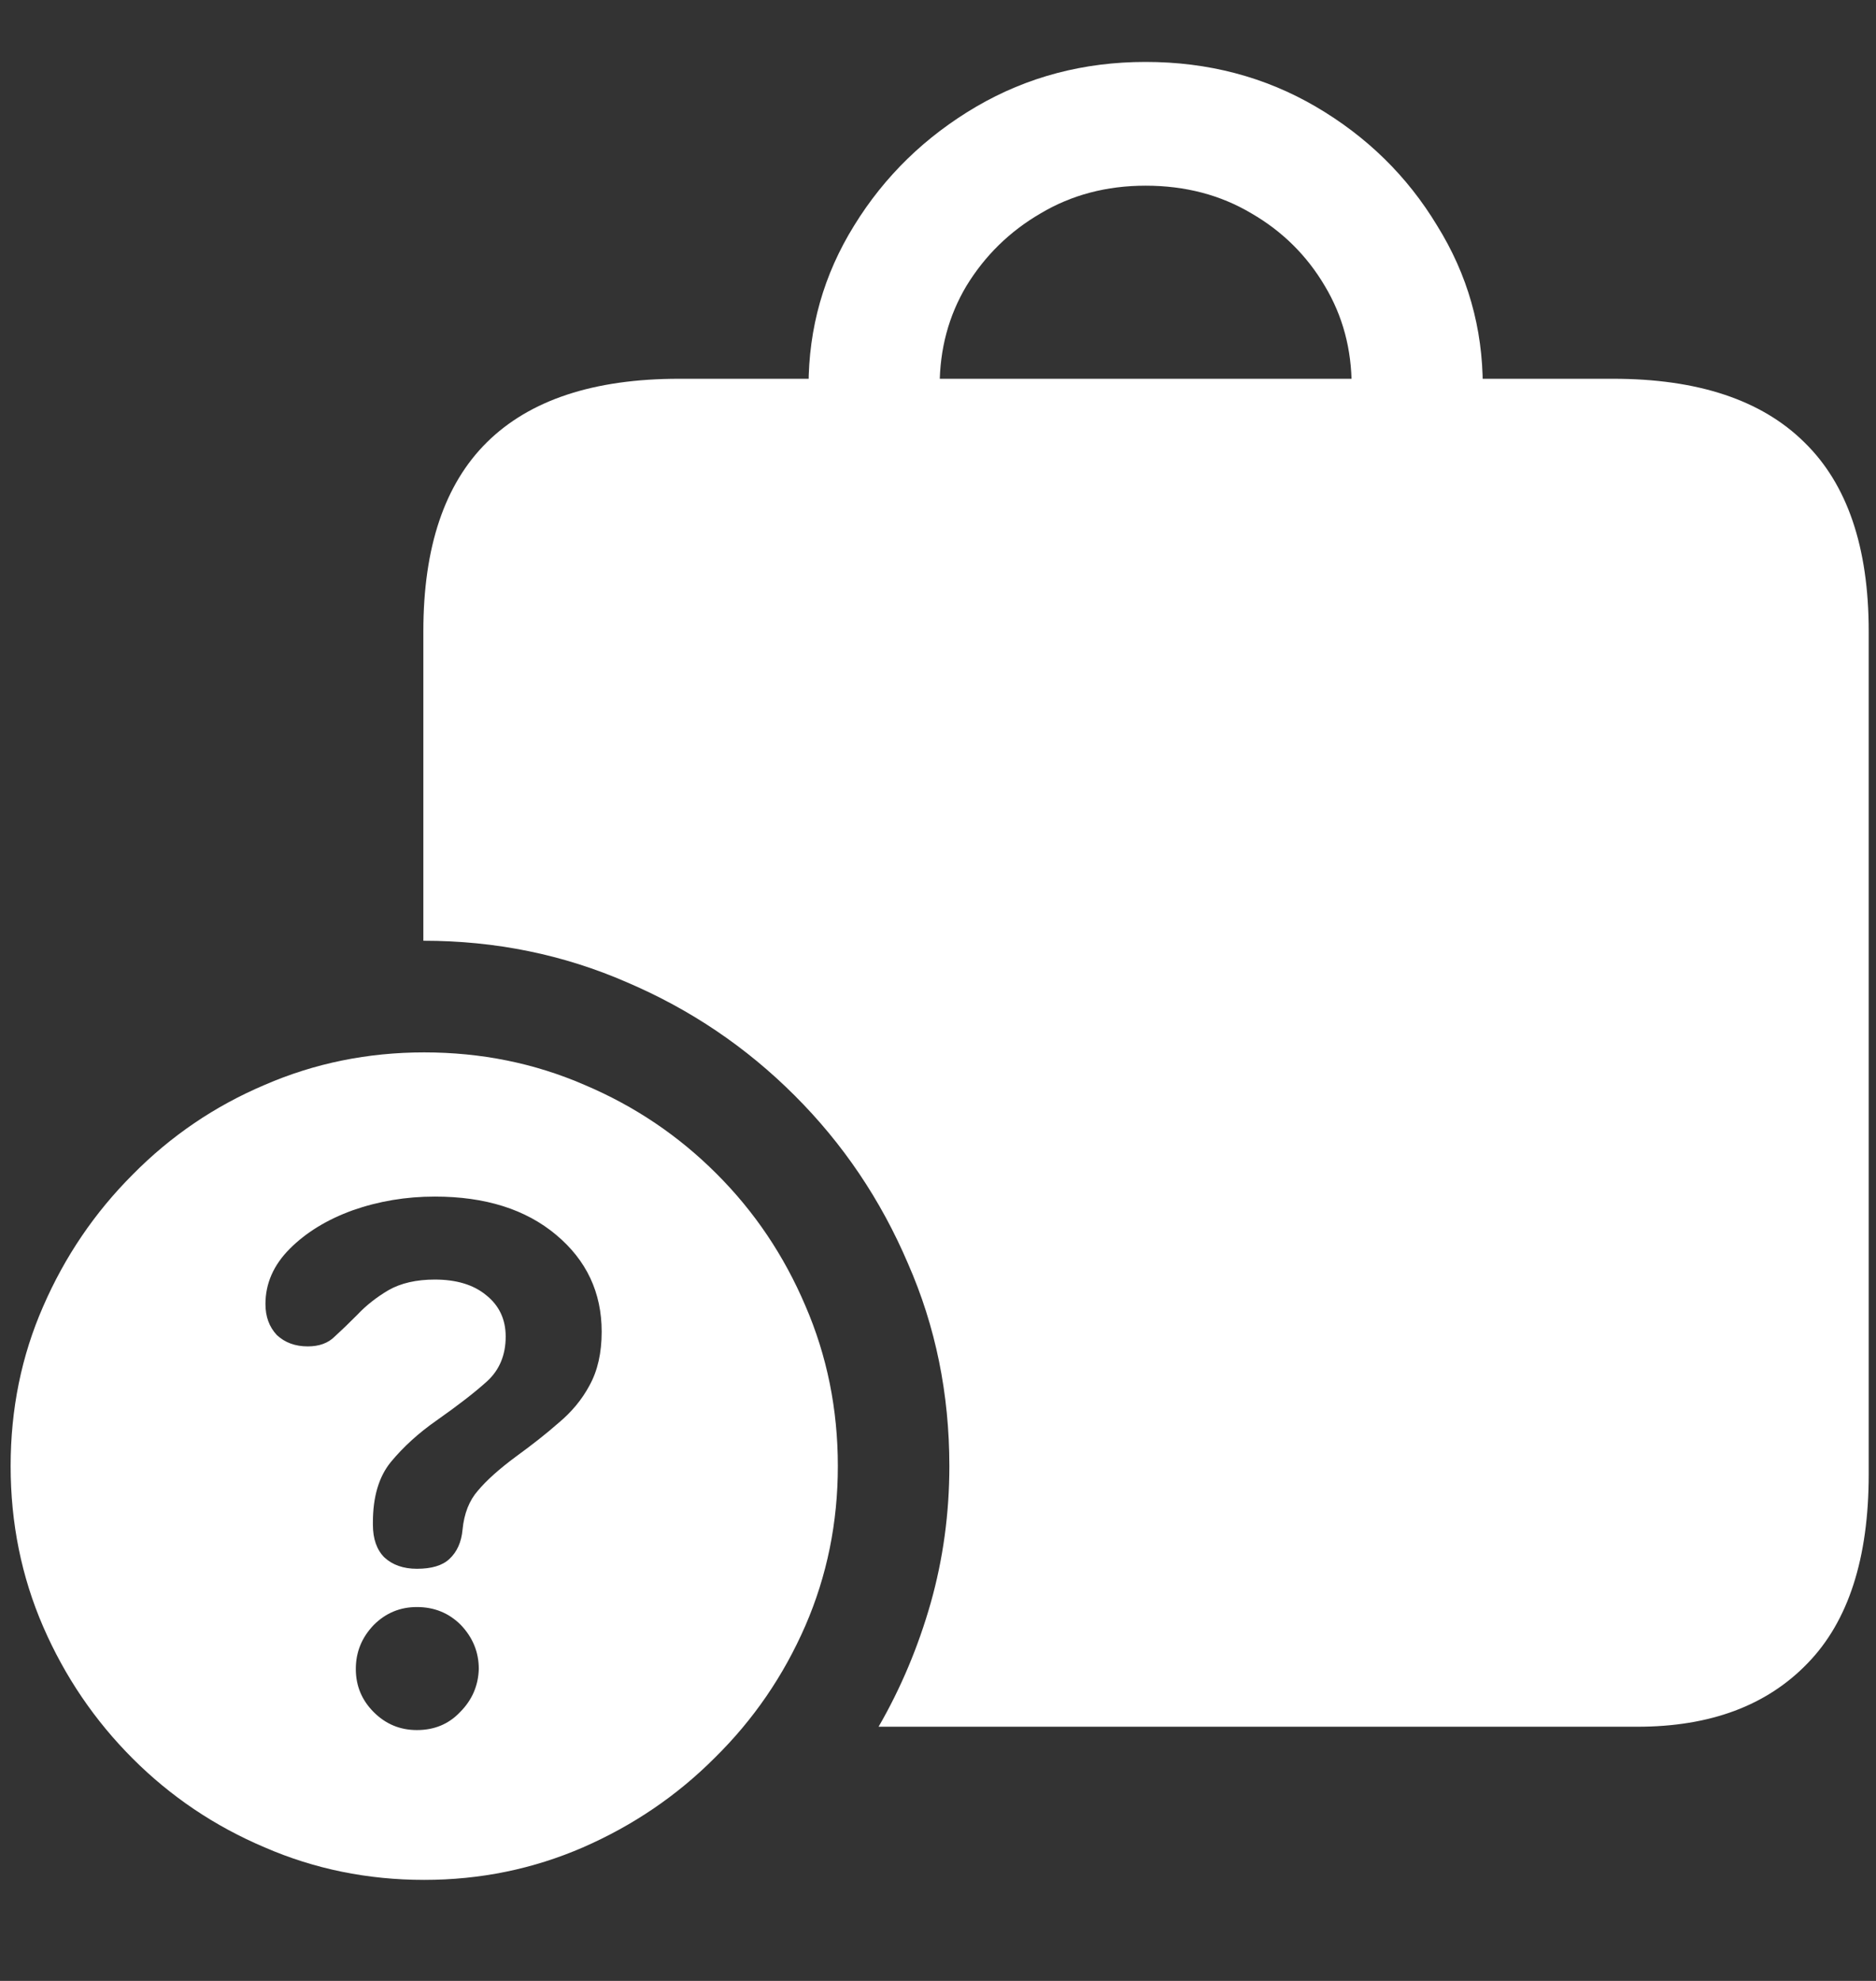 <svg width="18" height="19" viewBox="0 0 18 19" fill="none" xmlns="http://www.w3.org/2000/svg">
<rect x="0" y="0" width="18" height="19" fill="#333333" stroke="none"/>
<path d="M15.477 3.633H6.516C5.698 3.633 5.083 3.836 4.672 4.242C4.266 4.643 4.062 5.247 4.062 6.055V9.023C4.755 9.023 5.406 9.156 6.016 9.422C6.625 9.682 7.161 10.044 7.625 10.508C8.089 10.971 8.451 11.508 8.711 12.117C8.977 12.721 9.109 13.37 9.109 14.062C9.109 14.516 9.049 14.953 8.93 15.375C8.81 15.797 8.643 16.193 8.43 16.562H15.711C16.409 16.562 16.953 16.359 17.344 15.953C17.734 15.552 17.93 14.948 17.93 14.141V6.055C17.93 5.247 17.724 4.643 17.312 4.242C16.901 3.836 16.289 3.633 15.477 3.633ZM7.758 3.703H9.016C9.016 3.349 9.102 3.029 9.273 2.742C9.451 2.451 9.688 2.219 9.984 2.047C10.281 1.87 10.617 1.781 10.992 1.781C11.372 1.781 11.711 1.87 12.008 2.047C12.305 2.219 12.539 2.451 12.711 2.742C12.883 3.029 12.969 3.349 12.969 3.703H14.227C14.227 3.146 14.081 2.633 13.789 2.164C13.503 1.69 13.115 1.31 12.625 1.023C12.135 0.737 11.591 0.594 10.992 0.594C10.398 0.594 9.857 0.737 9.367 1.023C8.878 1.31 8.487 1.69 8.195 2.164C7.904 2.633 7.758 3.146 7.758 3.703ZM4.07 18.031C4.607 18.031 5.115 17.927 5.594 17.719C6.073 17.51 6.495 17.224 6.859 16.859C7.229 16.495 7.518 16.073 7.727 15.594C7.935 15.115 8.039 14.604 8.039 14.062C8.039 13.516 7.935 13.003 7.727 12.523C7.523 12.044 7.24 11.622 6.875 11.258C6.51 10.893 6.089 10.609 5.609 10.406C5.13 10.198 4.617 10.094 4.07 10.094C3.529 10.094 3.018 10.198 2.539 10.406C2.06 10.609 1.638 10.896 1.273 11.266C0.909 11.63 0.622 12.052 0.414 12.531C0.206 13.005 0.102 13.516 0.102 14.062C0.102 14.609 0.206 15.122 0.414 15.602C0.622 16.081 0.909 16.503 1.273 16.867C1.638 17.232 2.06 17.516 2.539 17.719C3.018 17.927 3.529 18.031 4.07 18.031ZM4 16.594C3.839 16.594 3.701 16.537 3.586 16.422C3.471 16.307 3.414 16.169 3.414 16.008C3.414 15.846 3.471 15.706 3.586 15.586C3.701 15.471 3.839 15.414 4 15.414C4.167 15.414 4.307 15.471 4.422 15.586C4.536 15.706 4.594 15.846 4.594 16.008C4.589 16.169 4.529 16.307 4.414 16.422C4.305 16.537 4.167 16.594 4 16.594ZM4 15.047C3.87 15.047 3.766 15.01 3.688 14.938C3.615 14.865 3.578 14.76 3.578 14.625C3.578 14.62 3.578 14.615 3.578 14.609C3.578 14.604 3.578 14.602 3.578 14.602C3.578 14.357 3.635 14.164 3.75 14.023C3.87 13.878 4.016 13.745 4.188 13.625C4.396 13.479 4.557 13.354 4.672 13.25C4.792 13.141 4.852 12.997 4.852 12.82C4.852 12.654 4.789 12.521 4.664 12.422C4.544 12.323 4.38 12.273 4.172 12.273C3.995 12.273 3.846 12.307 3.727 12.375C3.612 12.443 3.513 12.521 3.43 12.609C3.352 12.688 3.279 12.758 3.211 12.82C3.148 12.883 3.062 12.914 2.953 12.914C2.833 12.914 2.734 12.878 2.656 12.805C2.583 12.727 2.547 12.628 2.547 12.508C2.547 12.31 2.625 12.133 2.781 11.977C2.938 11.82 3.138 11.698 3.383 11.609C3.633 11.521 3.896 11.477 4.172 11.477C4.656 11.477 5.044 11.599 5.336 11.844C5.628 12.088 5.773 12.398 5.773 12.773C5.773 12.977 5.734 13.148 5.656 13.289C5.583 13.425 5.484 13.544 5.359 13.648C5.24 13.753 5.104 13.859 4.953 13.969C4.792 14.088 4.669 14.198 4.586 14.297C4.503 14.391 4.453 14.516 4.438 14.672C4.427 14.792 4.385 14.885 4.312 14.953C4.245 15.016 4.141 15.047 4 15.047Z" fill="white"/>
</svg>
